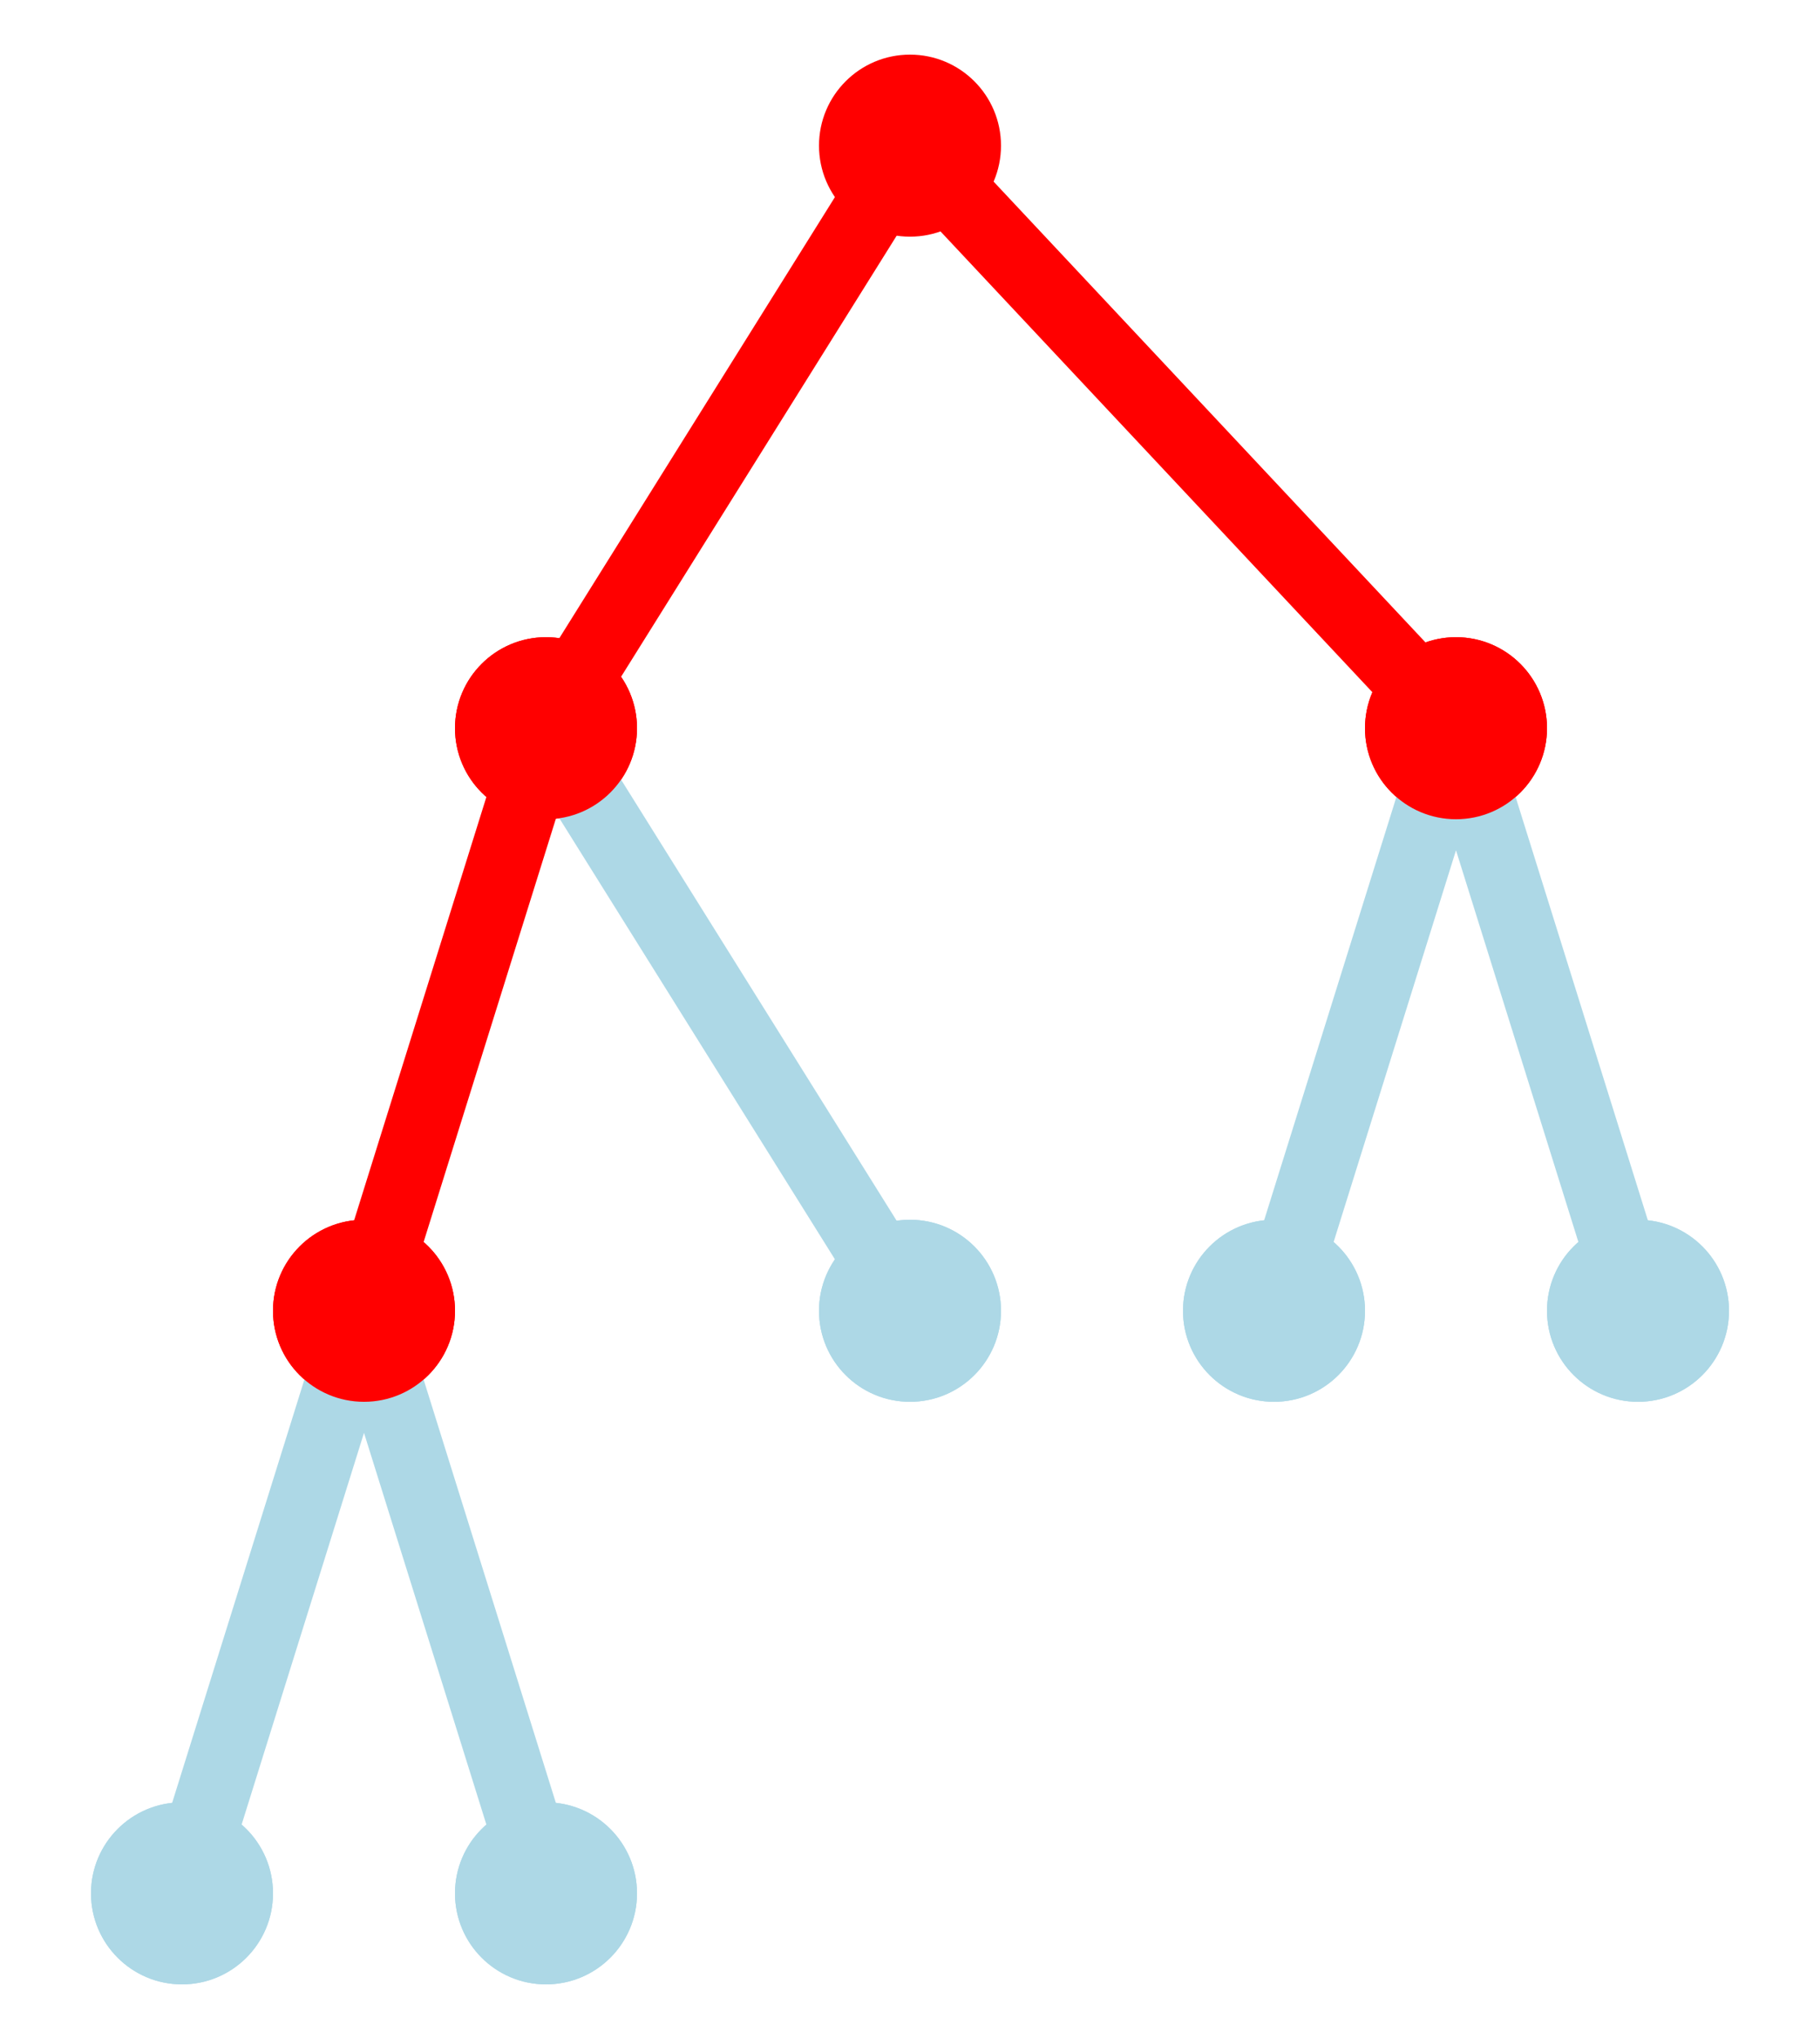 <?xml version="1.0" encoding="UTF-8"?>
<svg xmlns="http://www.w3.org/2000/svg" xmlns:xlink="http://www.w3.org/1999/xlink"
     width="100" height="112" viewBox="-50 -104 100 112">
<defs>
</defs>
<path d="M0,-96 L-20,-64" fill="none" stroke-width="4" stroke="red" />
<circle cx="-20" cy="-64" r="4" fill="red" stroke-width="2" stroke="red" />
<path d="M-20,-64 L-30,-32" fill="none" stroke-width="4" stroke="red" />
<circle cx="-30" cy="-32" r="4" fill="red" stroke-width="2" stroke="red" />
<path d="M-30,-32 L-40,0" fill="none" stroke-width="4" stroke="lightblue" />
<circle cx="-40" cy="0" r="4" fill="lightblue" stroke-width="2" stroke="lightblue" />
<circle cx="-40" cy="0" r="4" fill="lightblue" stroke-width="2" stroke="lightblue" />
<path d="M-30,-32 L-20,0" fill="none" stroke-width="4" stroke="lightblue" />
<circle cx="-20" cy="0" r="4" fill="lightblue" stroke-width="2" stroke="lightblue" />
<circle cx="-20" cy="0" r="4" fill="lightblue" stroke-width="2" stroke="lightblue" />
<circle cx="-30" cy="-32" r="4" fill="red" stroke-width="2" stroke="red" />
<path d="M-20,-64 L0,-32" fill="none" stroke-width="4" stroke="lightblue" />
<circle cx="0" cy="-32" r="4" fill="lightblue" stroke-width="2" stroke="lightblue" />
<circle cx="0" cy="-32" r="4" fill="lightblue" stroke-width="2" stroke="lightblue" />
<circle cx="-20" cy="-64" r="4" fill="red" stroke-width="2" stroke="red" />
<path d="M0,-96 L30,-64" fill="none" stroke-width="4" stroke="red" />
<circle cx="30" cy="-64" r="4" fill="red" stroke-width="2" stroke="red" />
<path d="M30,-64 L20,-32" fill="none" stroke-width="4" stroke="lightblue" />
<circle cx="20" cy="-32" r="4" fill="lightblue" stroke-width="2" stroke="lightblue" />
<circle cx="20" cy="-32" r="4" fill="lightblue" stroke-width="2" stroke="lightblue" />
<path d="M30,-64 L40,-32" fill="none" stroke-width="4" stroke="lightblue" />
<circle cx="40" cy="-32" r="4" fill="lightblue" stroke-width="2" stroke="lightblue" />
<circle cx="40" cy="-32" r="4" fill="lightblue" stroke-width="2" stroke="lightblue" />
<circle cx="30" cy="-64" r="4" fill="red" stroke-width="2" stroke="red" />
<circle cx="0" cy="-96" r="4" fill="red" stroke-width="2" stroke="red" />
</svg>
